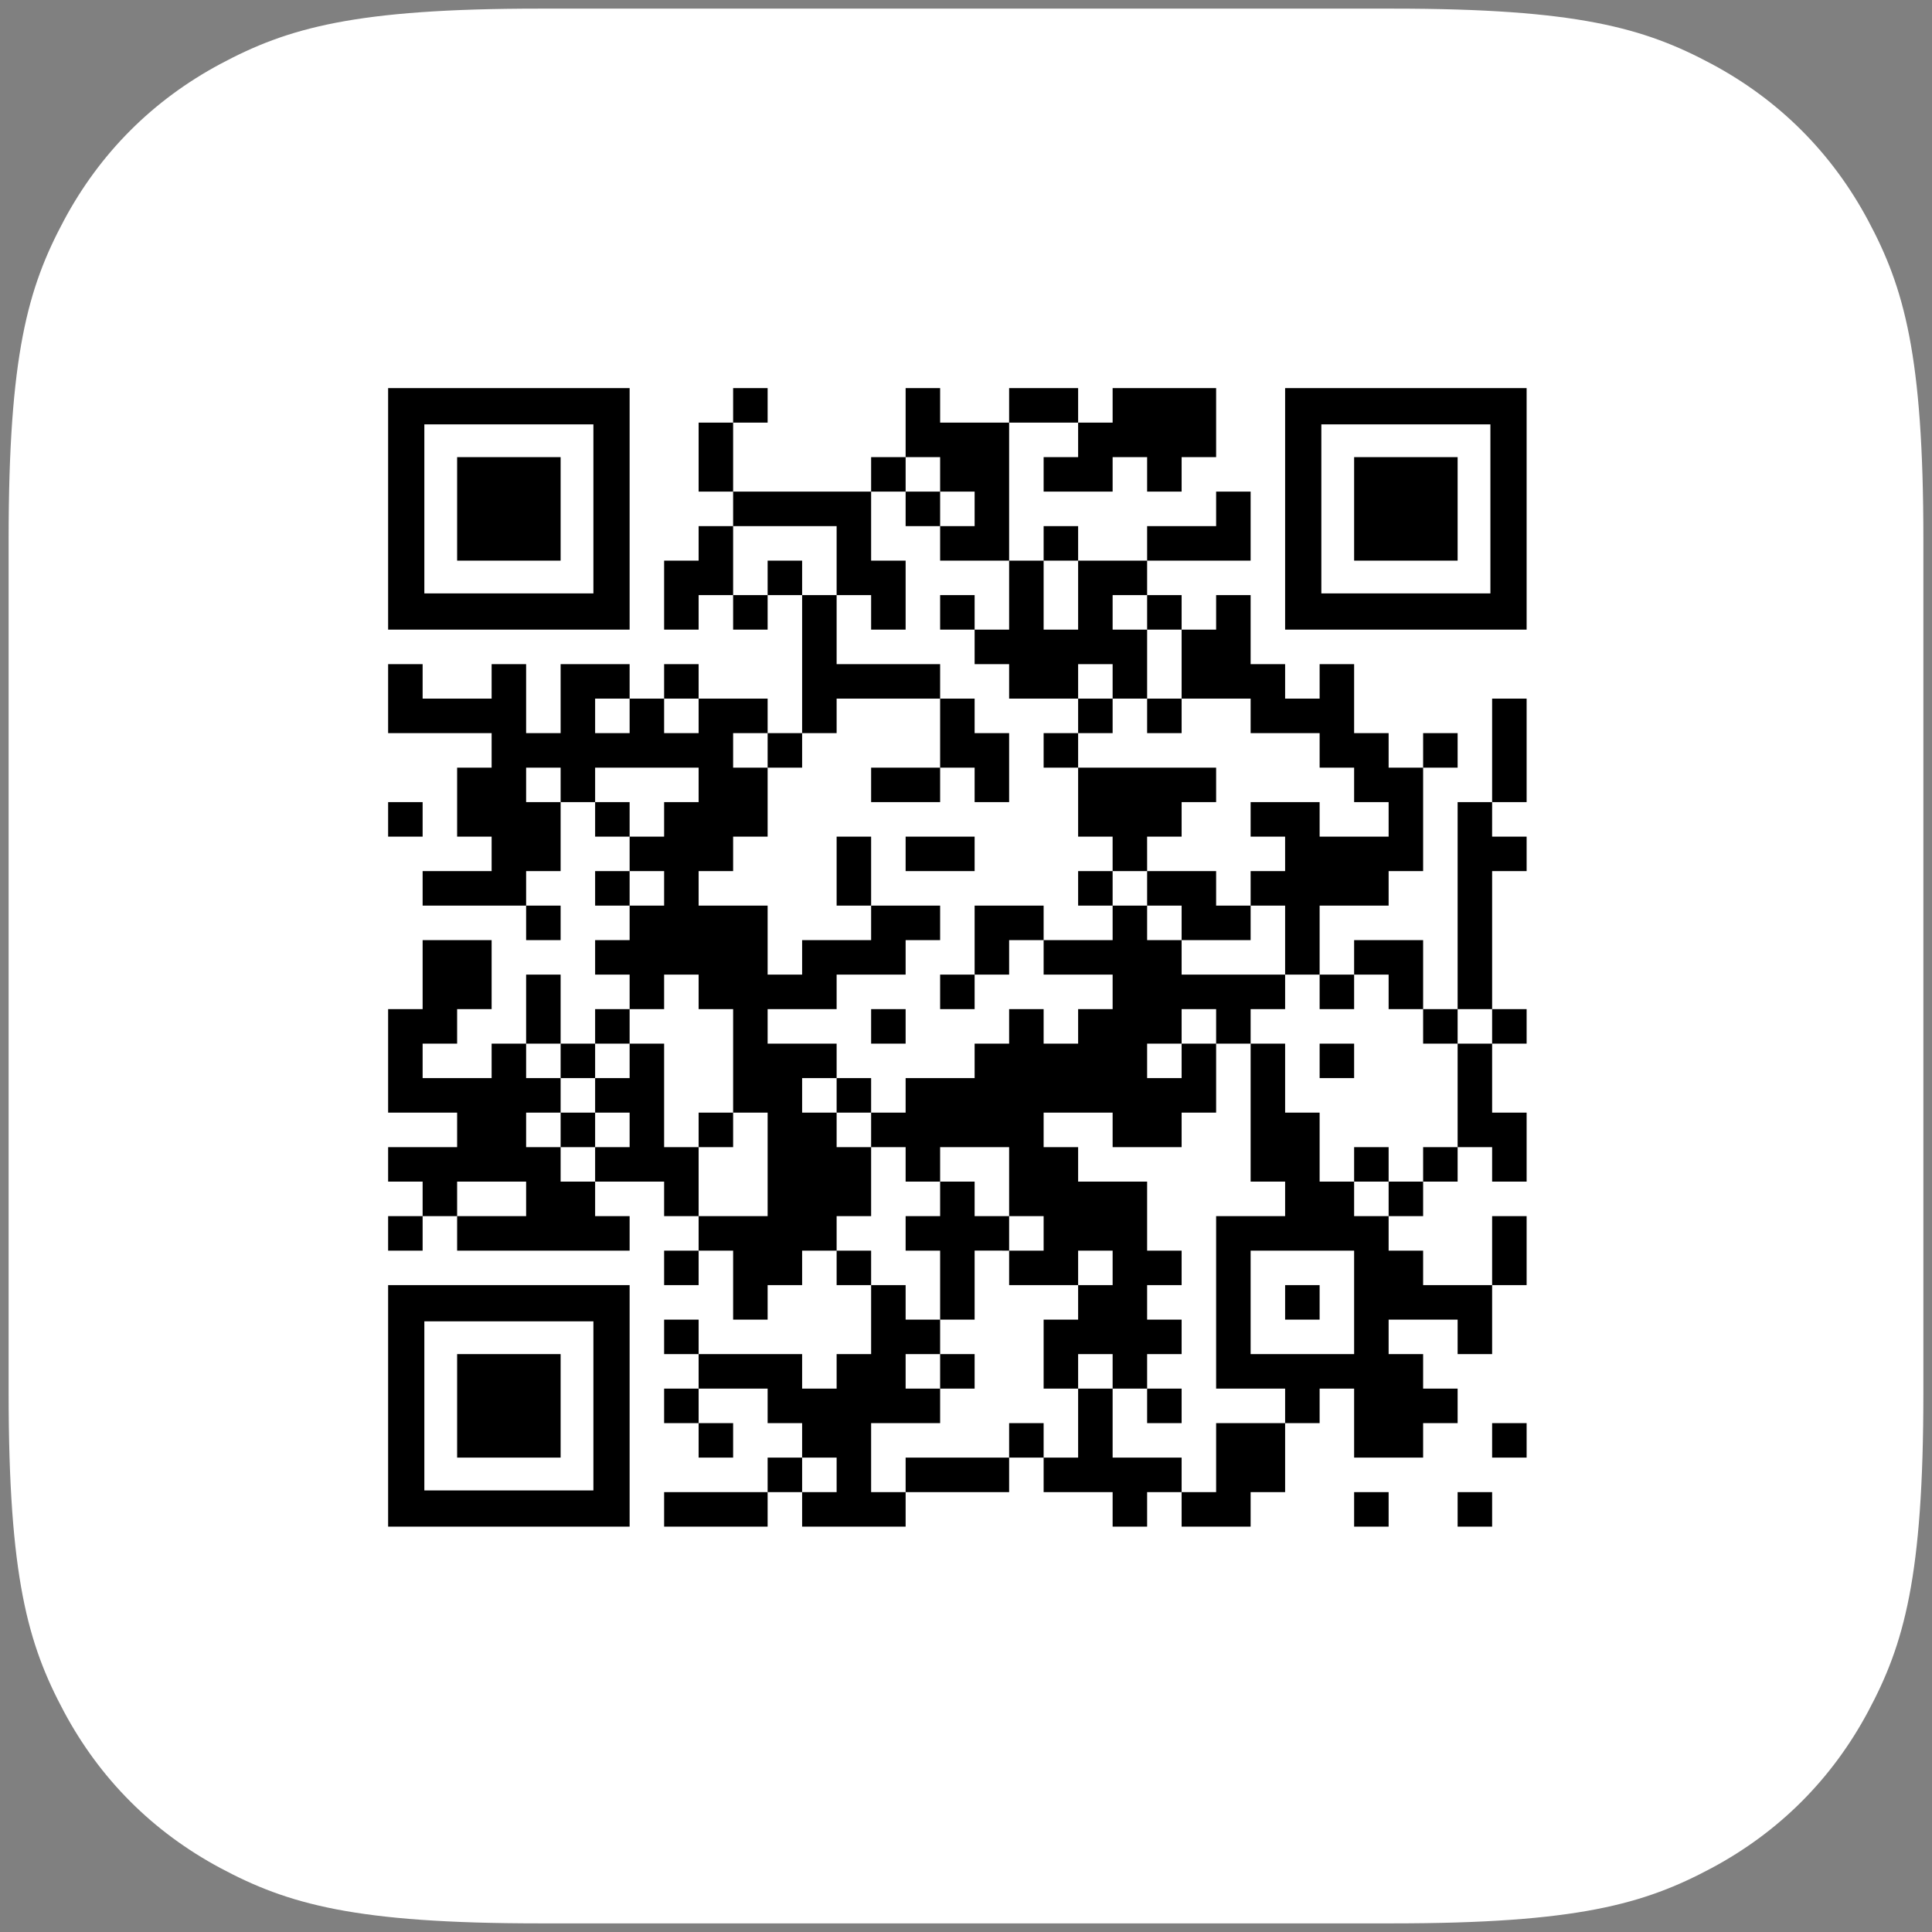 <svg width="112" height="112" viewBox="0 0 112 112" fill="none" xmlns="http://www.w3.org/2000/svg">
<rect x="0" y="0" width="112" height="112" fill="#808080" stroke="none"/>
<path fill-rule="evenodd" clip-rule="evenodd" d="M31.267 0.5H80.733C91.432 0.5 95.311 1.614 99.222 3.706C103.133 5.797 106.203 8.867 108.294 12.778C110.386 16.689 111.5 20.568 111.5 31.267V80.733C111.5 91.432 110.386 95.311 108.294 99.222C106.203 103.133 103.133 106.203 99.222 108.294C95.311 110.386 91.432 111.5 80.733 111.5H31.267C20.568 111.5 16.689 110.386 12.778 108.294C8.867 106.203 5.797 103.133 3.706 99.222C1.614 95.311 0.5 91.432 0.5 80.733V31.267C0.5 20.568 1.614 16.689 3.706 12.778C5.797 8.867 8.867 5.797 12.778 3.706C16.689 1.614 20.568 0.5 31.267 0.5Z" fill="white" style="fill:white;fill-opacity:1;"/>
<path fill-rule="evenodd" clip-rule="evenodd" d="M74.5 82.5V86.5H72.5V88.5H68.5V86.5H70.5V82.5H74.5ZM86.5 86.5V88.5H84.5V86.5H86.5ZM80.5 86.5V88.5H78.5V86.5H80.5ZM52.5 74.5V76.5H54.5V78.5H52.5V80.5H54.5V82.5H50.5V86.5H52.5V88.5H46.5V86.5H48.5L48.5 84.5H46.5V86.5H44.5V84.5H46.5V82.5H44.5V80.5H40.5V82.5H38.5V80.5H40.5V78.5H46.5V80.5H48.5V78.5H50.5V74.5H52.5ZM64.5 80.5V84.5H68.5V86.5H66.5L66.5 88.5H64.5V86.5H60.5V84.5H62.5V80.5H64.5ZM36.5 74.5V88.5H22.5V74.5H36.5ZM44.5 86.5L44.5 88.5H38.5V86.5H44.5ZM58.5 84.5V86.5H52.5V84.5H58.5ZM34.4 76.6H24.6V86.4H34.4V76.6ZM60.5 82.5V84.5H58.5L58.5 82.5H60.5ZM32.5 78.5V84.5H26.5V78.5H32.5ZM42.5 82.5V84.5H40.5V82.5L42.5 82.5ZM74.5 60.5V64.5H76.5V68.5H78.5V70.5H80.5L80.5 72.5H82.5V74.5H86.5V78.5H84.5V76.5H80.5V78.5H82.5V80.5H84.5V82.5H82.5V84.5H78.5V80.5H76.5V82.5L74.5 82.5V80.5H70.5V70.5H74.5V68.5H72.5V60.5H74.5ZM88.5 82.5V84.5H86.5V82.5H88.5ZM68.5 80.5V82.5H66.5V80.5H68.5ZM56.5 78.5V80.5H54.5V78.5H56.5ZM70.5 50.5L70.5 52.5H72.5V54.5H68.5V52.5H66.5V54.5H68.5V56.5L74.5 56.5V58.5H72.5V60.5L70.5 60.5L70.5 64.5H68.5V66.5H64.5V64.5H60.5V66.5H62.5V68.5H66.5V72.5L68.5 72.5V74.5H66.5V76.5H68.5V78.5H66.5V80.5H64.5V78.5H62.5V80.5H60.5V76.5H62.5V74.5H58.5V72.5L56.5 72.499V76.5H54.5L54.5 72.5L52.5 72.5V70.5H54.5V68.5H52.5V66.5H50.5V64.5H52.5V62.5H56.5V60.5L58.5 60.5V58.5H60.5V60.5H62.5V58.5H64.5V56.5L60.5 56.5V54.5H64.5V52.5H66.5V50.5H70.5ZM40.5 76.5V78.5H38.5V76.5H40.5ZM78.5 72.5H72.5V78.5H78.5V72.5ZM76.5 74.5V76.5H74.5V74.5H76.5ZM24.5 38.5L24.5 40.5L28.5 40.5V38.5H30.5V42.5H32.5V38.5H36.5V40.5L34.5 40.5V42.5H36.5V40.5L38.5 40.5V42.5H40.5V40.5H44.5V42.5H42.5V44.5H44.5V48.5H42.5L42.5 50.5L40.5 50.5V52.5H44.5L44.5 56.5L46.5 56.5V54.5H50.5V52.5H54.5V54.5H52.5V56.5H48.5L48.5 58.5H44.5L44.5 60.5L48.5 60.5V62.5H46.5V64.5H48.5L48.5 66.5H50.5V70.5H48.5V72.5L46.5 72.5V74.5H44.5V76.5H42.5V72.5L40.5 72.5V74.5H38.5V72.5L40.5 72.5V70.5H44.5V64.5H42.5V66.5H40.5V64.5H42.5V58.5H40.5V56.5H38.5V58.5H36.5V56.5L34.5 56.5V54.5H36.5V52.5H38.5L38.5 50.5H36.5V52.5H34.5V50.5L36.5 50.5V48.5H34.5V46.5H36.5V48.5L38.5 48.499L38.5 46.5L40.5 46.5V44.5H34.5L34.5 46.5L32.5 46.5V50.5L30.5 50.5V52.5H24.5V50.5L28.5 50.5L28.5 48.5H26.5V44.5H28.5V42.5H22.5V38.5H24.5ZM64.5 72.5H62.5V74.5H64.5V72.5ZM50.5 72.5V74.5H48.5L48.5 72.5L50.5 72.5ZM88.5 70.5V74.5H86.5V70.5H88.5ZM60.5 70.5H58.5L58.5 72.5L60.5 72.5V70.5ZM28.5 54.5V58.5H26.5V60.5L24.5 60.5V62.5H28.5V60.5H30.5L30.5 62.5H32.5V64.5H30.5L30.5 66.5H32.5V68.5H34.5V70.5H36.5V72.5H26.5V70.5H24.5V72.5H22.5V70.5H24.5L24.5 68.5H22.5V66.5L26.5 66.5V64.5H22.5V58.5H24.5V54.5H28.5ZM38.5 60.5L38.5 66.5H40.5V70.5H38.5V68.5H34.5L34.5 66.5H36.5V64.5H34.5L34.5 66.5H32.5V64.5H34.5L34.5 62.5H36.5V60.5H38.5ZM30.5 68.5H26.5L26.5 70.5H30.5L30.5 68.5ZM82.5 68.5V70.5H80.5L80.5 68.5H82.5ZM58.5 66.5H54.5L54.5 68.5H56.5V70.5H58.5L58.5 66.5ZM80.5 66.5L80.5 68.5H78.5V66.5H80.5ZM86.5 60.5V64.5H88.5V68.5H86.5V66.5L84.5 66.5V68.5H82.5V66.5H84.5V60.5H86.5ZM50.5 62.5V64.5H48.5V62.5H50.5ZM34.5 60.5L34.5 62.5H32.5V60.5H34.5ZM78.5 60.5V62.5H76.5V60.5H78.5ZM68.5 60.5H66.5V62.5H68.5V60.5ZM84.5 58.5V60.5L82.5 60.5V58.5H84.5ZM70.5 58.5H68.5V60.5L70.5 60.5V58.5ZM88.5 58.5V60.5L86.5 60.5V58.5H88.5ZM36.5 58.5V60.5H34.5L34.5 58.5H36.5ZM32.5 56.5V60.5H30.5L30.5 56.5H32.5ZM52.5 58.5V60.5H50.5V58.5H52.5ZM86.5 46.5L86.499 48.499L88.5 48.5V50.5L86.5 50.5V58.5H84.5V46.5H86.5ZM82.5 54.5V58.5H80.5V56.5L78.5 56.5V58.5H76.5V56.5L78.5 56.5V54.5H82.5ZM60.5 52.5V54.5H58.5V56.5L56.5 56.5V58.5H54.5V56.5H56.5V52.5H60.5ZM72.5 34.5V38.5H74.5V40.5H76.5V38.5H78.5V42.5H80.5L80.5 44.5H82.5V50.5L80.5 50.5V52.5H76.5V56.5H74.5V52.5H72.5V50.5H74.5L74.499 48.5H72.5V46.5H76.5V48.5H80.5V46.5H78.5V44.5H76.5V42.5H72.5V40.5L68.5 40.5V42.5H66.5V40.5H68.5V36.5H70.5L70.5 34.5H72.5ZM32.5 52.5V54.5H30.5L30.5 52.5H32.5ZM64.5 50.5V52.5H62.5V50.5H64.5ZM50.5 48.5V52.5H48.5V48.5H50.5ZM56.5 48.5V50.5H52.5V48.5H56.5ZM70.5 44.5V46.5H68.5V48.5H66.499L66.5 50.5H64.5L64.499 48.5H62.5V44.5H70.5ZM24.5 46.5V48.5H22.5V46.5H24.5ZM56.5 40.5V42.5L58.5 42.5V46.5H56.5V44.5H54.5L54.5 46.5H50.5V44.5H54.5V40.5H56.5ZM88.5 40.5V46.5H86.5V40.5H88.5ZM32.5 44.5H30.5V46.5H32.5V44.5ZM46.5 42.5V44.5H44.5V42.5H46.5ZM84.5 42.5V44.5H82.5V42.5H84.5ZM62.5 42.5V44.5H60.5V42.5H62.5ZM54.5 22.5L54.5 24.5H58.5V32.5H54.5V30.5L52.5 30.5V28.5H50.5V32.5H52.5V36.5H50.5V34.5H48.5V38.5H54.5L54.5 40.5H48.5V42.5H46.5V34.5H48.5V30.5L42.5 30.5V34.5H40.5V36.5H38.5V32.5H40.5V30.5L42.5 30.5V28.5H50.5V26.5L52.5 26.5V22.5H54.5ZM64.5 40.5V42.5H62.5V40.5H64.5ZM60.5 32.5V36.5H62.5V32.5H66.5V34.5H64.5V36.5H66.5V40.5H64.5V38.5H62.5V40.5L58.5 40.5V38.5H56.5V36.5L54.5 36.5V34.5H56.5V36.5H58.5V32.5H60.5ZM40.5 38.5V40.5H38.5L38.5 38.5H40.5ZM68.5 34.5V36.5H66.5V34.5H68.5ZM44.5 34.5V36.5H42.5V34.5H44.5ZM36.5 22.5V36.5H22.5V22.5H36.5ZM88.5 22.5V36.5H74.5V22.5H88.5ZM46.5 32.5V34.5H44.5L44.5 32.5H46.5ZM34.4 24.6H24.6V34.4H34.4V24.6ZM86.4 24.6H76.6V34.4H86.4V24.6ZM32.5 26.5V32.5H26.5V26.5H32.5ZM72.5 28.5V32.5H66.5V30.5L70.5 30.5V28.5H72.5ZM84.5 26.5V32.5H78.5V26.5H84.5ZM62.5 30.5V32.5H60.5V30.5H62.5ZM56.5 28.5H54.5L54.5 30.5L56.5 30.5V28.5ZM54.5 26.5L52.5 26.5V28.5H54.5L54.5 26.5ZM70.5 22.5V26.5L68.5 26.5V28.5H66.5V26.5H64.5V28.5H60.5V26.5L62.5 26.5V24.5L64.5 24.5V22.5H70.5ZM42.5 24.5V28.5H40.5V24.5H42.5ZM44.5 22.5V24.5L42.5 24.5V22.5H44.5ZM62.5 22.5V24.5H58.5L58.5 22.5H62.5Z" fill="black" style="fill:black;fill-opacity:1;"/>
</svg>
